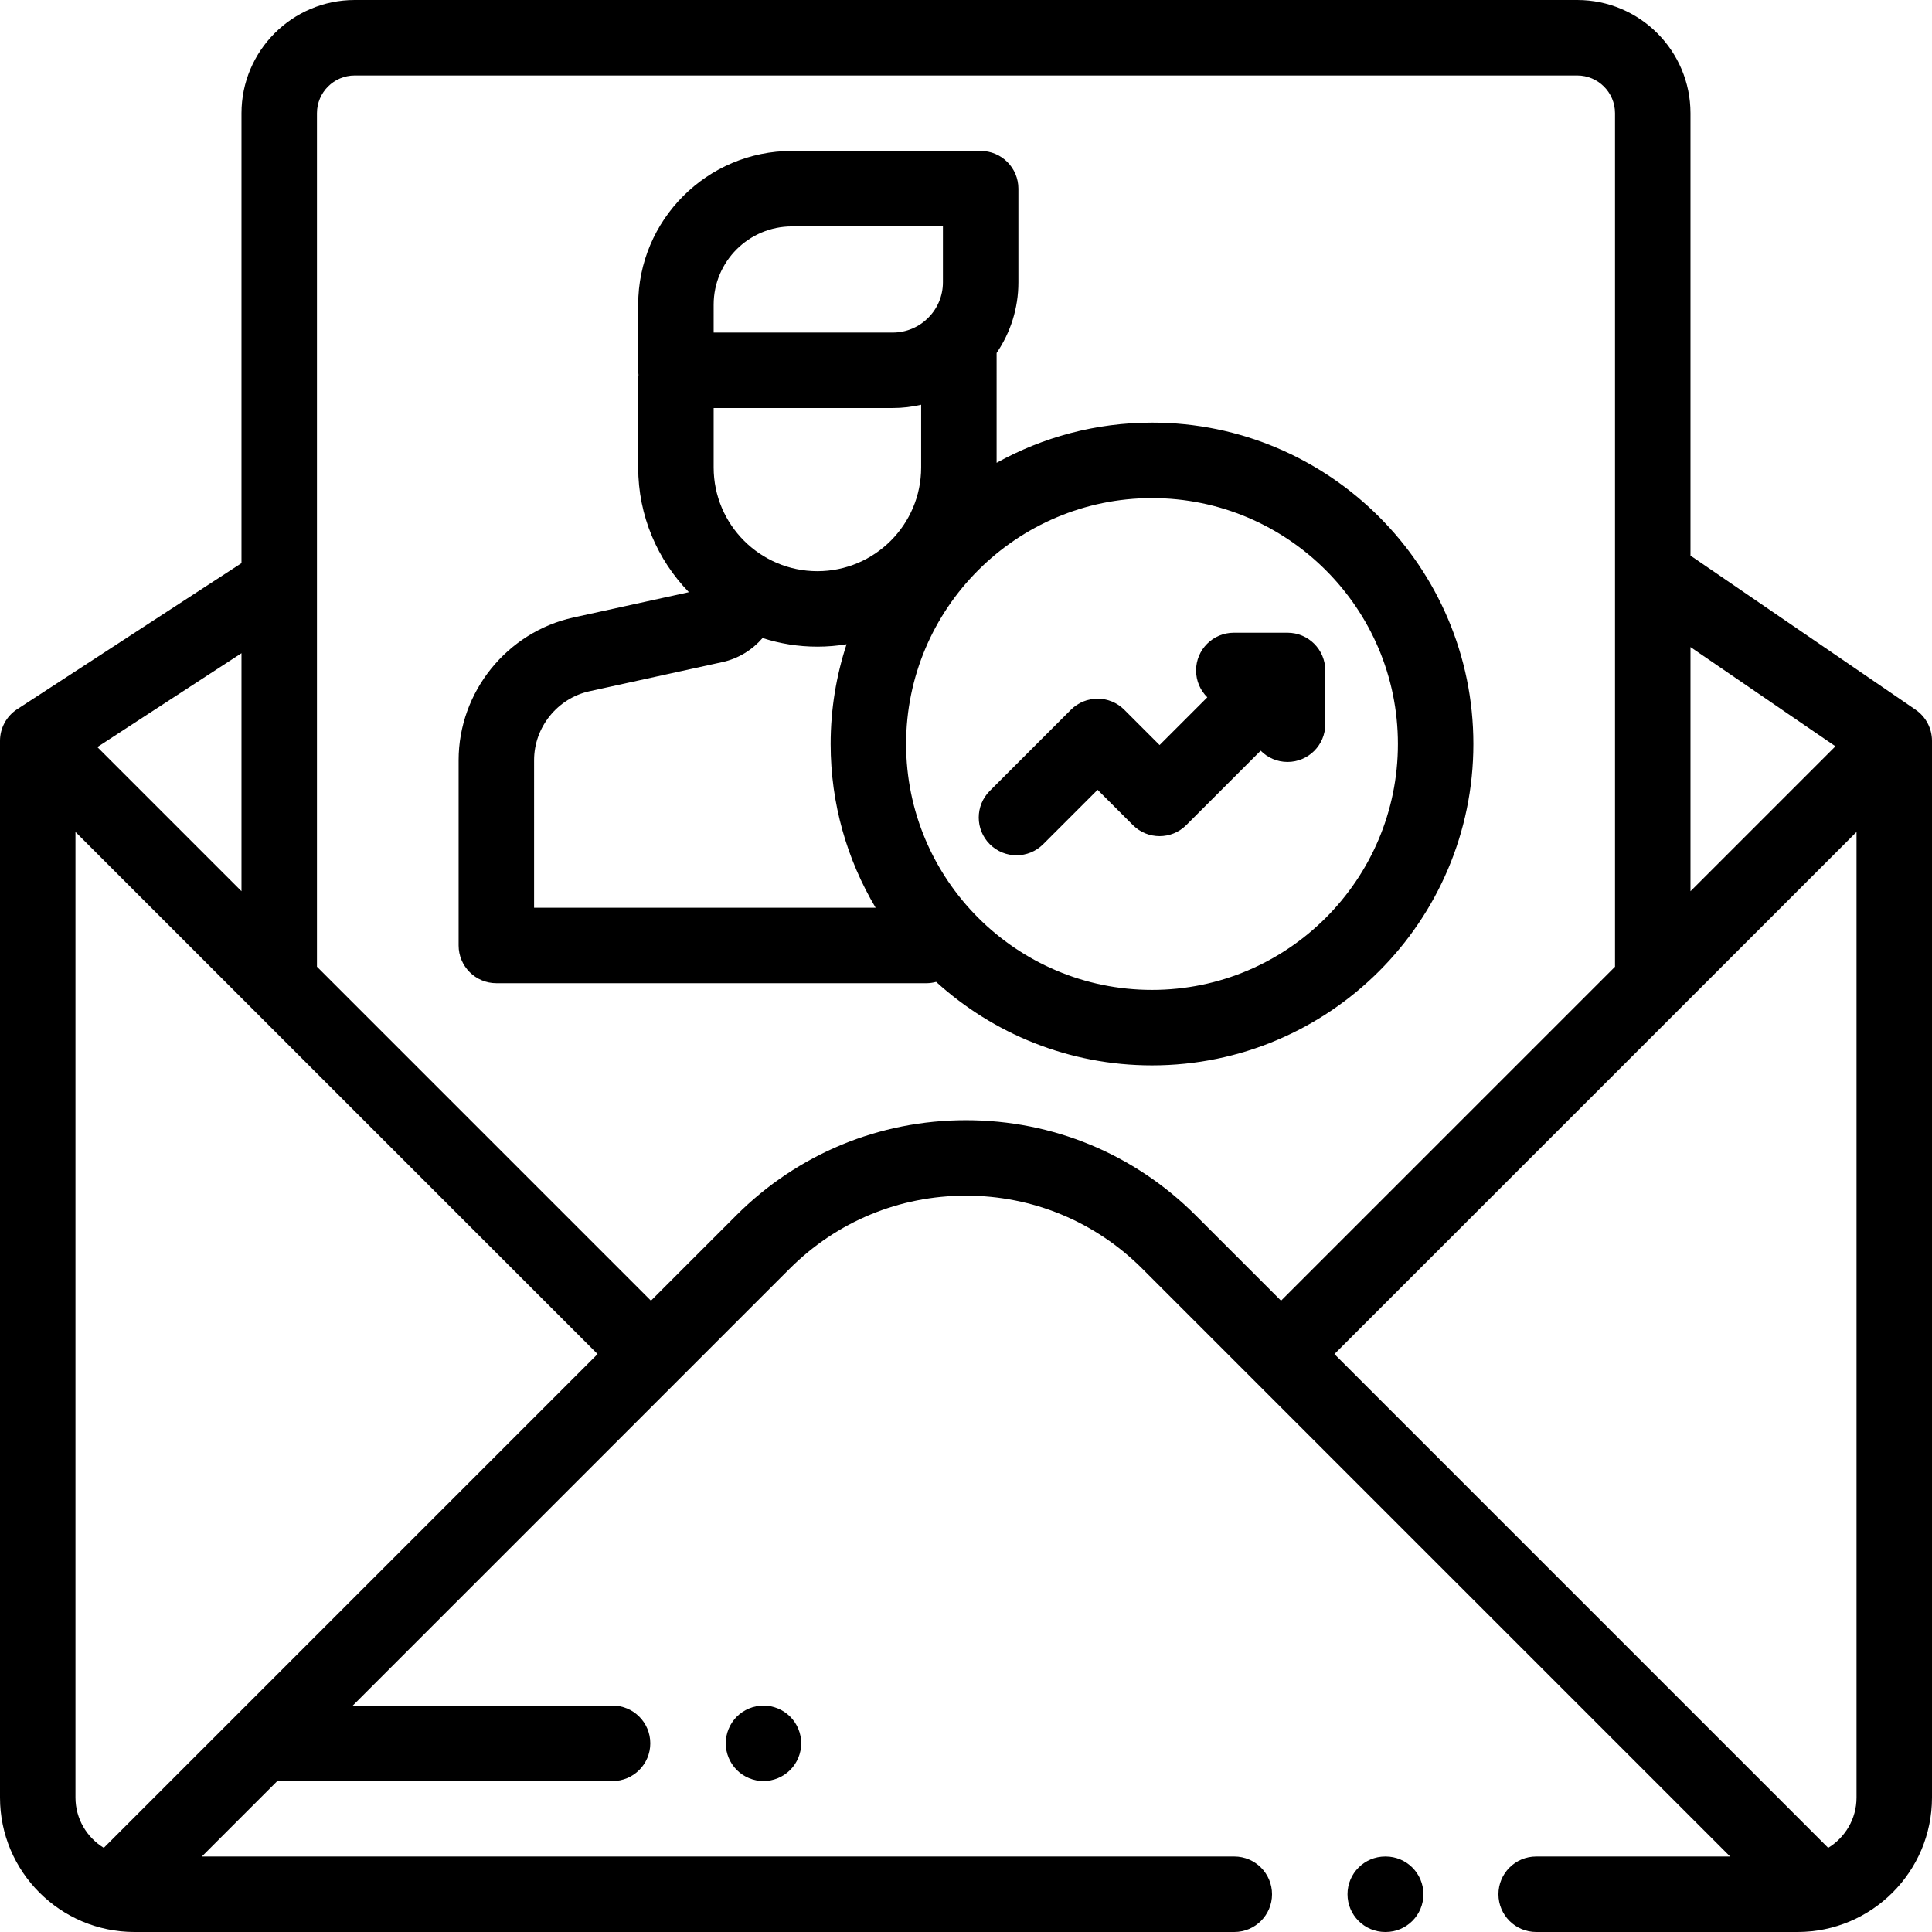 <?xml version="1.0" encoding="iso-8859-1"?>
<!-- Generator: Adobe Illustrator 19.0.0, SVG Export Plug-In . SVG Version: 6.00 Build 0)  -->
<svg xmlns="http://www.w3.org/2000/svg" xmlns:xlink="http://www.w3.org/1999/xlink" version="1.1" id="Layer_1" x="0px" y="0px" viewBox="0 0 512 512" style="enable-background:new 0 0 512 512;" xml:space="preserve" width="512" height="512">
<g id="XMLID_2024_">
	<g id="XMLID_252_">
		<path id="XMLID_273_" d="M367.219,492h-0.117c-5.523,0-10,4.477-10,10s4.477,10,10,10h0.117c5.523,0,10-4.477,10-10    S372.742,492,367.219,492z"/>
		<path id="XMLID_276_" d="M507.649,188.08l-59.653-40.839V30c0-16.542-13.458-30-30-30h-324c-16.542,0-30,13.458-30,30v119.237    L4.543,187.951C1.709,189.796,0,192.949,0,196.331v280.043C0,496.019,15.981,512,35.625,512h291.477c5.523,0,10-4.477,10-10    s-4.477-10-10-10H53.49l20-20h88.844c5.523,0,10-4.477,10-10s-4.477-10-10-10H93.49l86.085-86.085    c0.002-0.002,0.003-0.003,0.005-0.005s0.003-0.003,0.005-0.005l29.691-29.691c12.479-12.479,29.072-19.353,46.721-19.353    s34.242,6.873,46.721,19.353L458.503,492h-51.401c-5.523,0-10,4.477-10,10s4.477,10,10,10h69.272    C496.019,512,512,496.019,512,476.375V196.331C512,193.031,510.372,189.944,507.649,188.08z M486.411,197.778l-38.415,38.415    v-64.714L486.411,197.778z M63.996,236.185l-38.204-38.204l38.204-24.877V236.185z M20,476.375V220.474l138.366,138.366    L27.547,489.658c-0.014,0.014-0.025,0.029-0.039,0.043C23.015,486.953,20,482.016,20,476.375z M255.996,296.862    c-22.991,0-44.606,8.953-60.863,25.21l-22.625,22.624l-88.512-88.512V30c0-5.514,4.486-10,10-10h324c5.514,0,10,4.486,10,10    v226.192L339.488,344.7l-22.628-22.628C300.602,305.815,278.987,296.862,255.996,296.862z M484.49,489.702L353.631,358.843    L492,220.474v255.901C492,482.016,488.984,486.954,484.49,489.702z"/>
		<path id="XMLID_281_" d="M341.212,167.677H326.97c-5.523,0-10,4.477-10,10c0,2.787,1.142,5.305,2.981,7.119L307.3,197.447    l-9.357-9.356c-3.905-3.905-10.237-3.904-14.142,0l-21.495,21.495c-3.905,3.905-3.905,10.237,0,14.143    c1.953,1.953,4.512,2.929,7.071,2.929s5.119-0.976,7.071-2.929l14.424-14.424l9.357,9.356c3.905,3.905,10.237,3.905,14.142,0    l19.722-19.722c1.813,1.839,4.332,2.982,7.119,2.982c5.523,0,10-4.477,10-10v-14.242    C351.212,172.154,346.735,167.677,341.212,167.677z"/>
		<path id="XMLID_574_" d="M390.461,197.167c0-46.961-38.206-85.167-85.167-85.167c-14.93,0-28.968,3.874-41.182,10.651V93.539    c3.64-5.338,5.772-11.783,5.772-18.718V50c0-5.523-4.477-10-10-10h-50.018c-22.465,0-40.741,18.276-40.741,40.741v17.393    c0,0.416,0.033,0.823,0.083,1.226c-0.049,0.402-0.083,0.81-0.083,1.226v23.293c0,12.839,5.13,24.497,13.437,33.054l-30.617,6.716    c-17.619,3.865-30.407,19.763-30.407,37.801v49.108c0,5.523,4.477,10,10,10H245.5c0.897,0,1.761-0.129,2.588-0.35    c15.129,13.742,35.207,22.128,57.207,22.128C352.256,282.333,390.461,244.128,390.461,197.167z M189.126,123.877v-15.744h47.447    c2.594,0,5.115-0.308,7.54-0.871v16.615c0,15.16-12.333,27.493-27.493,27.493C201.459,151.371,189.126,139.037,189.126,123.877z     M189.126,80.741c0-11.437,9.305-20.741,20.741-20.741h40.018v14.822c0,7.34-5.972,13.312-13.312,13.312h-47.447V80.741z     M141.539,201.448c0-8.716,6.179-16.398,14.692-18.266l35.233-7.729c4.236-0.929,7.91-3.235,10.623-6.366    c4.583,1.477,9.465,2.283,14.533,2.283c2.633,0,5.212-0.225,7.73-0.639c-2.727,8.328-4.221,17.208-4.221,26.435    c0,15.839,4.36,30.673,11.922,43.39h-90.512V201.448z M305.295,262.333c-35.933,0-65.167-29.234-65.167-65.167    S269.362,132,305.295,132s65.167,29.233,65.167,65.167S341.228,262.333,305.295,262.333z"/>
		<path id="XMLID_1069_" d="M195.26,454.93c-1.86,1.86-2.93,4.44-2.93,7.07c0,2.63,1.07,5.21,2.93,7.07s4.44,2.93,7.07,2.93    c2.64,0,5.21-1.07,7.07-2.93c1.87-1.86,2.93-4.44,2.93-7.07c0-2.63-1.06-5.21-2.93-7.07c-1.86-1.86-4.43-2.93-7.07-2.93    C199.7,452,197.12,453.07,195.26,454.93z"/>
	</g>
</g>















</svg>
